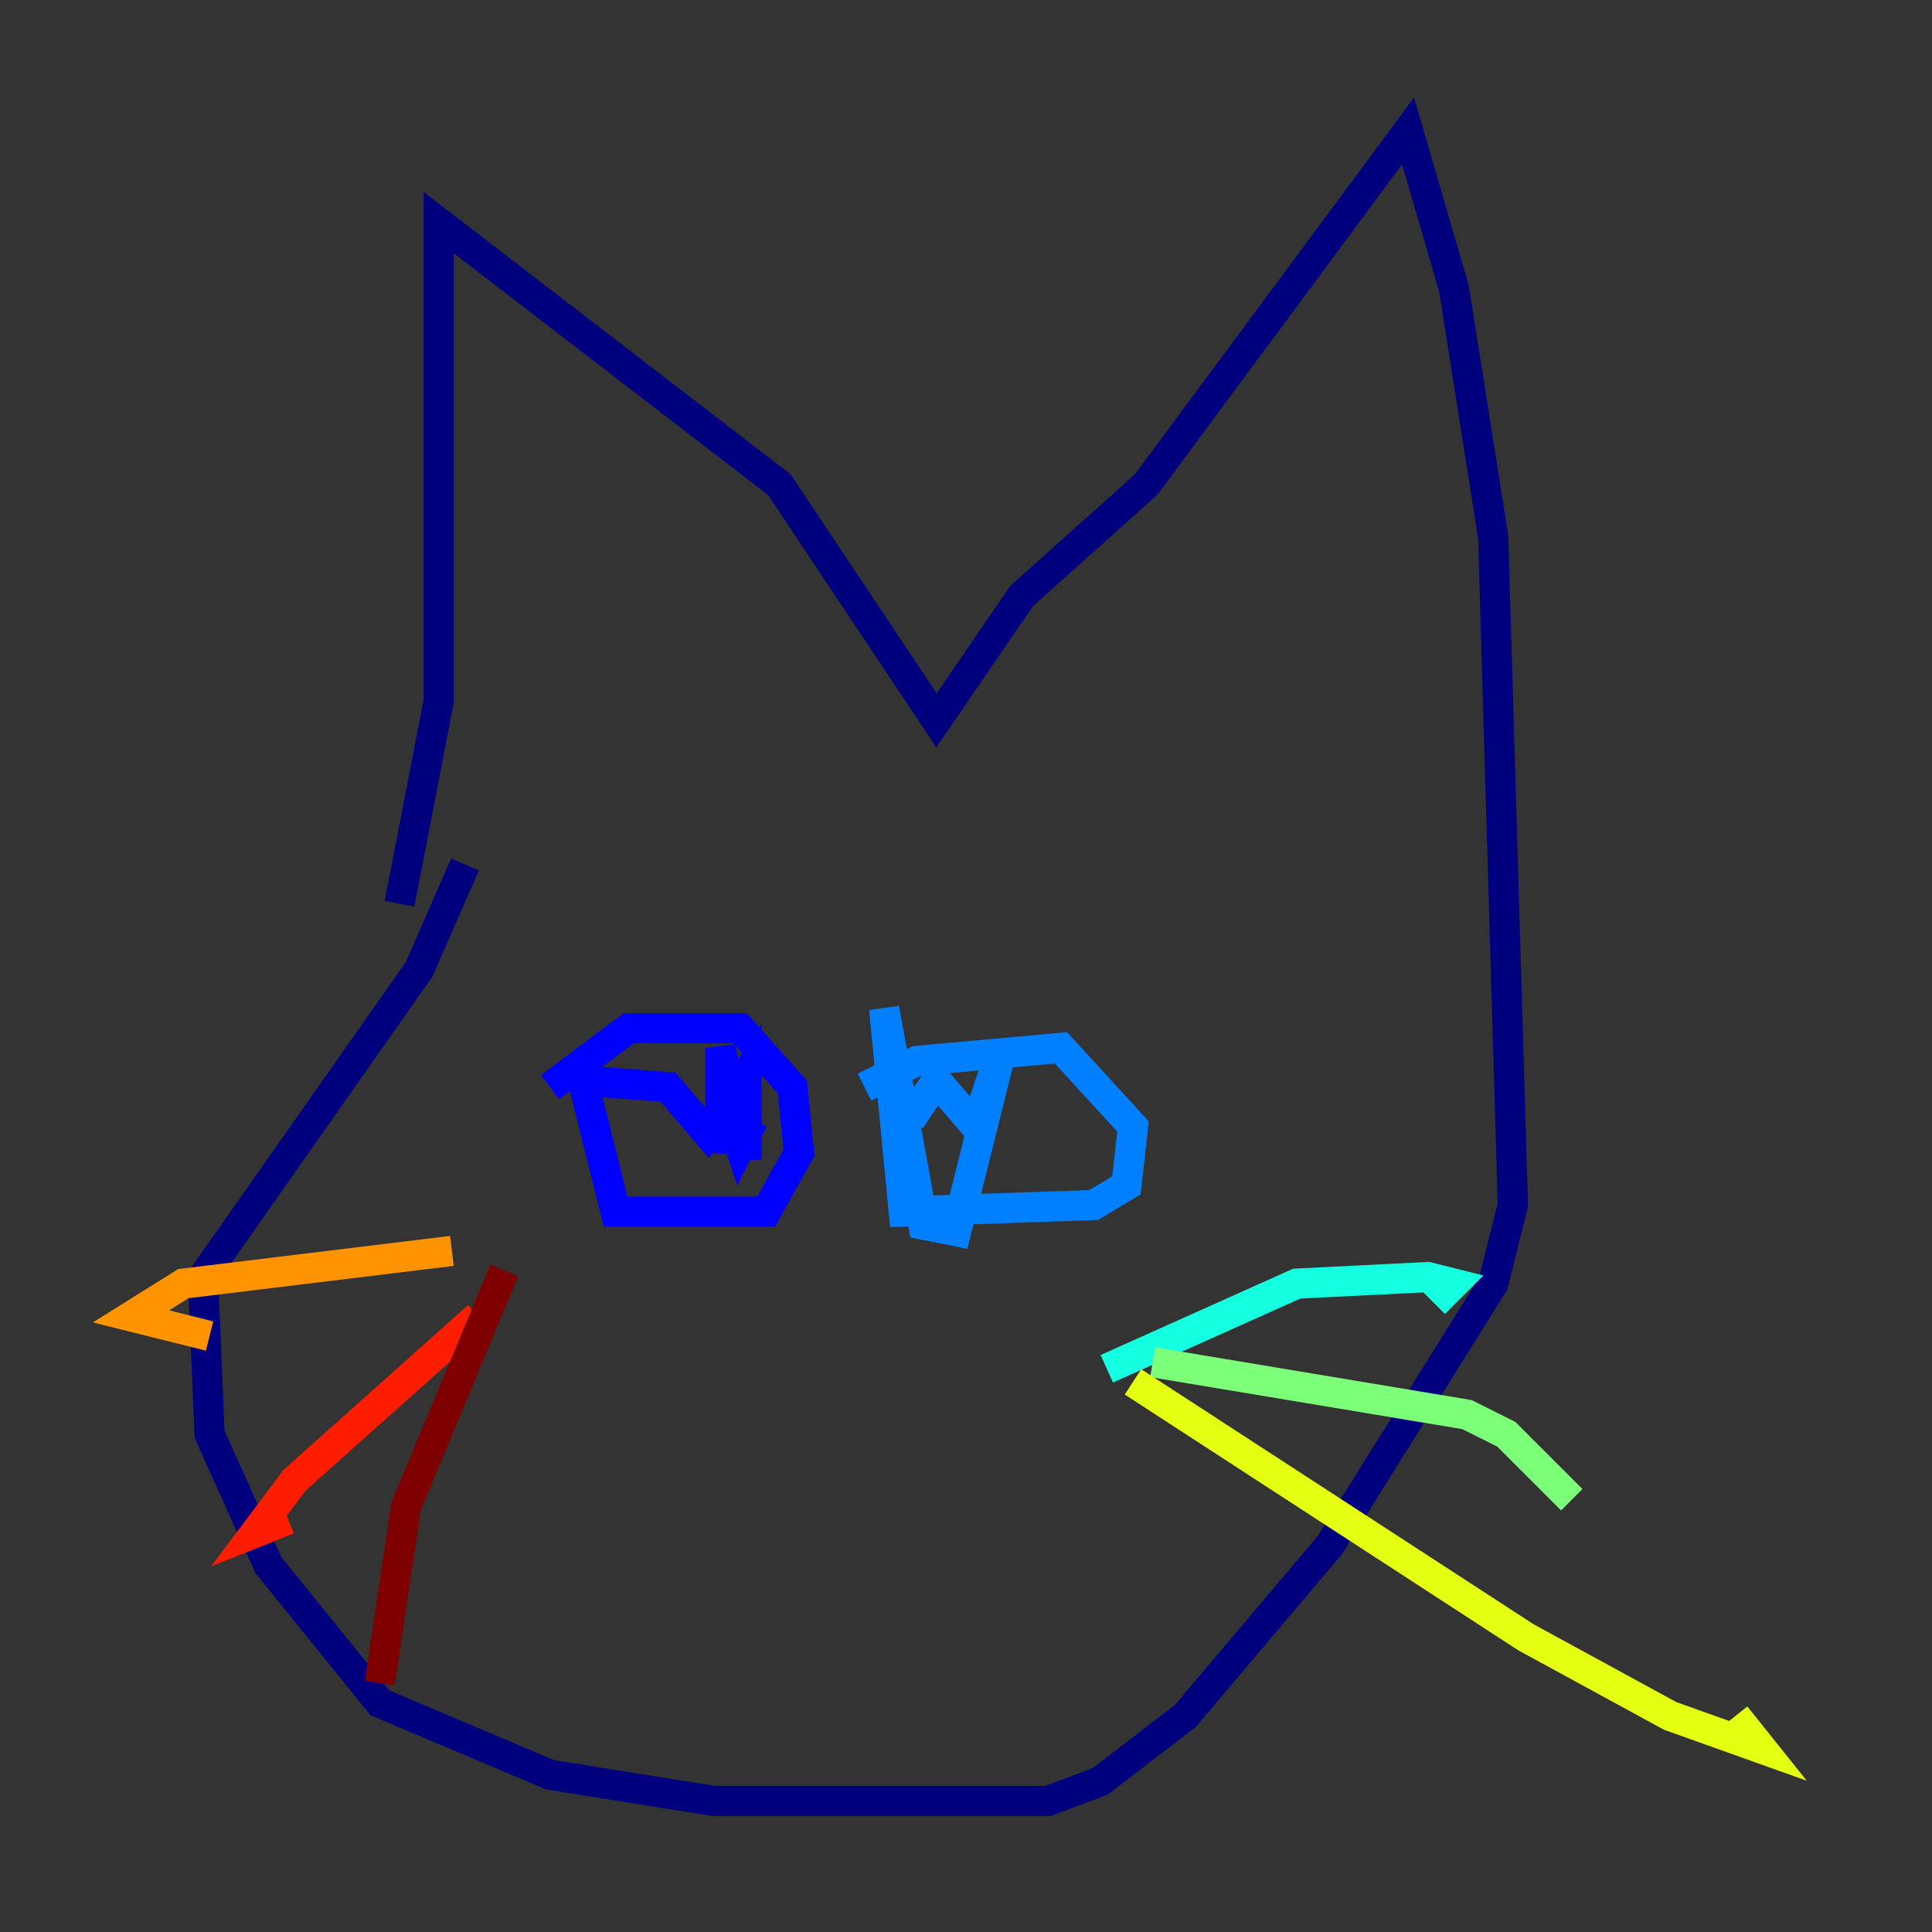 <?xml version="1.0" encoding="utf-8" ?>
<svg baseProfile="tiny" height="128" version="1.2" viewBox="0,0,128,128" width="128" xmlns="http://www.w3.org/2000/svg" xmlns:ev="http://www.w3.org/2001/xml-events" xmlns:xlink="http://www.w3.org/1999/xlink"><rect x="0" y="0" width="128" height="128" fill="#333333" stroke="none"/><defs /><polyline fill="none" points="26.468,59.878 29.071,46.427 29.071,14.752 51.634,32.108 62.047,47.729 67.688,39.485 75.932,32.108 93.288,8.678 96.325,19.091 98.929,35.58 100.231,79.837 98.929,85.044 88.081,102.4 78.536,113.681 72.895,118.02 69.424,119.322 47.295,119.322 36.447,117.586 25.166,112.814 17.79,103.702 13.885,95.024 13.451,84.61 27.77,64.217 30.807,57.275" stroke="#00007f" stroke-width="2" /><polyline fill="none" points="36.447,72.027 41.654,68.122 49.031,68.122 52.502,72.027 52.936,76.366 50.766,80.271 40.786,80.271 38.617,71.593 44.258,72.027 46.861,75.064 49.464,71.159 49.464,76.8 47.729,69.424 47.729,76.366 48.163,73.329 49.031,75.932 49.898,74.197" stroke="#0000ff" stroke-width="2" /><polyline fill="none" points="57.275,72.027 60.746,70.291 70.291,69.424 75.064,74.63 74.63,78.536 72.461,79.837 59.878,80.271 58.576,66.82 61.18,81.139 63.349,81.573 66.386,69.424 64.651,74.63 62.047,71.593 60.312,74.197" stroke="#0080ff" stroke-width="2" /><polyline fill="none" points="73.329,90.685 85.912,85.044 94.59,84.61 96.325,85.044 95.024,86.346" stroke="#15ffe1" stroke-width="2" /><polyline fill="none" points="76.366,90.251 97.193,93.722 99.797,95.024 104.136,99.363" stroke="#7cff79" stroke-width="2" /><polyline fill="none" points="75.064,91.552 101.098,108.475 110.644,113.681 116.719,115.851 114.983,113.681" stroke="#e4ff12" stroke-width="2" /><polyline fill="none" points="29.939,82.875 12.149,85.044 8.678,87.214 13.885,88.515" stroke="#ff9400" stroke-width="2" /><polyline fill="none" points="31.675,87.214 19.525,98.061 16.922,101.532 19.091,100.664" stroke="#ff1d00" stroke-width="2" /><polyline fill="none" points="33.41,84.176 26.902,99.797 25.166,111.512" stroke="#7f0000" stroke-width="2" /></svg>